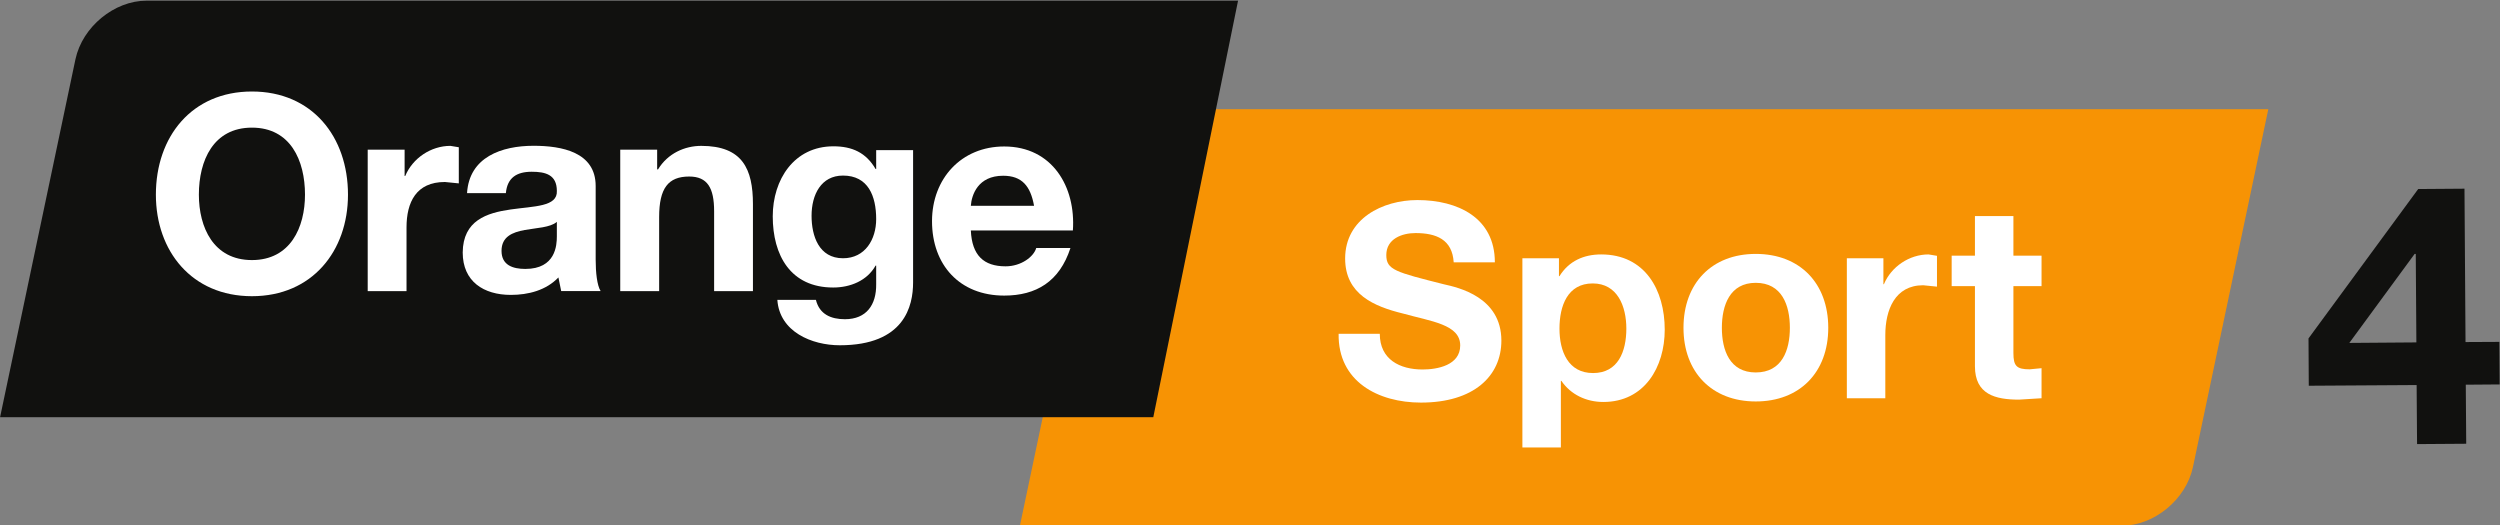 <svg width="800" height="168.07" version="1.1" viewBox="0 0 800 168.07" xml:space="preserve" xmlns="http://www.w3.org/2000/svg"><rect x="0" y="0" width="800" height="168.07" fill="#808080" stroke="none"/><g transform="matrix(1.333 0 0 -1.333 17.23 -199.39)"><g transform="matrix(20.848 0 0 20.848 2091.7 -5021)"><g transform="translate(-73.124 229.23)"><path d="m0 0-1.242-8e-3 -3e-3 0.545 1.263 1.72 0.533 4e-3 0.012-1.766 0.39 2e-3 3e-3 -0.49-0.39-3e-3 5e-3 -0.68-0.566-4e-3zm-0.01 1.51h-0.013l-0.752-1.025 0.772 6e-3 -7e-3 1.019" fill="#11110f"/></g><g transform="translate(-76.519 227.61)"><path d="m 0,0 h -12.688 l 0.868,4.122 c 0.08,0.372 0.446,0.674 0.819,0.674 H 1.687 L 0.819,0.674 C 0.739,0.302 0.372,0 0,0" fill="#f79304"/></g><g transform="translate(-100.95 228.86)"><path d="m 0,0 0.868,4.122 c 0.08,0.372 0.446,0.674 0.819,0.674 H 14.255 L 13.279,0 H 0" fill="#11110f"/></g><g transform="translate(-98.05 232.61)"><path d="m0 0c0.693 0 1.106-0.52 1.106-1.188 0-0.649-0.413-1.169-1.106-1.169s-1.106 0.52-1.106 1.169c0 0.668 0.413 1.188 1.106 1.188zm0-1.941c0.444 0 0.611 0.378 0.611 0.753 0 0.394-0.167 0.772-0.611 0.772s-0.611-0.378-0.611-0.772c0-0.375 0.167-0.753 0.611-0.753" fill="#fff"/></g><g transform="translate(-96.717 231.94)"><path d="m0 0h0.425v-0.303h7e-3c0.085 0.205 0.296 0.347 0.52 0.347l0.097-0.016v-0.416l-0.16 0.016c-0.331 0-0.442-0.233-0.442-0.523v-0.734h-0.447v1.629" fill="#fff"/></g><g transform="translate(-95.573 231.44)"><path d="m0 0c0.025 0.416 0.4 0.545 0.766 0.545 0.324 0 0.715-0.072 0.715-0.463v-0.848c0-0.148 0.016-0.296 0.057-0.362h-0.454l-0.032 0.157c-0.141-0.148-0.346-0.201-0.548-0.201-0.312 0-0.554 0.154-0.554 0.488 6e-3 0.741 1.102 0.344 1.084 0.709 0 0.189-0.133 0.221-0.29 0.221-0.174 0-0.281-0.07-0.297-0.246zm1.034-0.331c-0.076-0.066-0.234-0.069-0.372-0.094-0.139-0.026-0.265-0.076-0.265-0.24s0.129-0.208 0.274-0.208c0.35 0 0.363 0.274 0.363 0.375v0.167" fill="#fff"/></g><g transform="translate(-93.809 231.94)"><path d="m0 0h0.425v-0.227h0.01c0.113 0.186 0.309 0.271 0.498 0.271 0.476 0 0.595-0.268 0.595-0.671v-1.002h-0.447v0.92c0 0.268-0.076 0.4-0.287 0.4-0.242 0-0.346-0.135-0.346-0.466v-0.854h-0.448v1.629" fill="#fff"/></g><g transform="translate(-90.437 230.41)"><path d="m0 0c0-0.268-0.098-0.722-0.844-0.722-0.322 0-0.694 0.155-0.719 0.523h0.444c0.041-0.167 0.174-0.223 0.334-0.223 0.249 0 0.363 0.167 0.36 0.403v0.214h-7e-3c-0.097-0.173-0.29-0.252-0.488-0.252-0.492 0-0.696 0.372-0.696 0.82 0 0.422 0.245 0.806 0.699 0.806 0.214 0 0.375-0.072 0.485-0.261h7e-3v0.217h0.425zm-0.425 0.731c0 0.265-0.092 0.501-0.382 0.501-0.252 0-0.362-0.22-0.362-0.463 0-0.233 0.085-0.489 0.362-0.489 0.256 0 0.382 0.218 0.382 0.451" fill="#fff"/></g><g transform="translate(-89.772 231.01)"><path d="m0 0c0.013-0.287 0.148-0.413 0.4-0.413 0.18 0 0.325 0.111 0.353 0.211h0.394c-0.126-0.387-0.394-0.548-0.763-0.548-0.513 0-0.831 0.353-0.831 0.857 0 0.489 0.337 0.86 0.831 0.86 0.555 0 0.826-0.466 0.791-0.967zm0.728 0.284c-0.041 0.227-0.139 0.346-0.356 0.346-0.29 0-0.363-0.22-0.372-0.346h0.728" fill="#fff"/></g><g transform="translate(-85.063 229.82)"><path d="m0 0c0-0.296 0.231-0.411 0.493-0.411 0.171 0 0.433 0.049 0.433 0.277 0 0.243-0.337 0.277-0.661 0.368-0.33 0.081-0.664 0.221-0.664 0.633 0 0.458 0.43 0.673 0.832 0.673 0.465 0 0.892-0.203 0.892-0.717h-0.474c-0.016 0.265-0.203 0.337-0.44 0.337-0.155 0-0.336-0.066-0.336-0.253 0-0.171 0.106-0.196 0.664-0.337 0.165-0.037 0.661-0.146 0.661-0.648 0-0.408-0.318-0.714-0.926-0.714-0.493 0-0.957 0.243-0.948 0.792h0.474" fill="#fff"/></g><g transform="translate(-83.421 230.69)"><path d="m0 0h0.421v-0.206h6e-3c0.109 0.175 0.281 0.25 0.48 0.25 0.505 0 0.732-0.409 0.732-0.867 0-0.43-0.233-0.832-0.707-0.832-0.196 0-0.374 0.084-0.483 0.243h-6e-3v-0.767h-0.443zm1.197-0.81c0 0.258-0.103 0.52-0.387 0.52-0.29 0-0.383-0.259-0.383-0.52 0-0.262 0.1-0.512 0.387-0.512 0.289 0 0.383 0.25 0.383 0.512" fill="#fff"/></g><g transform="translate(-80.734 230.74)"><path d="m0 0c0.508 0 0.835-0.337 0.835-0.851 0-0.511-0.327-0.848-0.835-0.848-0.505 0-0.832 0.337-0.832 0.848 0 0.514 0.327 0.851 0.832 0.851zm0-1.365c0.302 0 0.393 0.255 0.393 0.514s-0.091 0.518-0.393 0.518c-0.299 0-0.39-0.259-0.39-0.518s0.091-0.514 0.39-0.514" fill="#fff"/></g><g transform="translate(-79.685 230.69)"><path d="m0 0h0.421v-0.299h6e-3c0.084 0.202 0.293 0.343 0.514 0.343l0.097-0.016v-0.355l-0.159 0.016c-0.327 0-0.436-0.287-0.436-0.574v-0.727h-0.443v1.612" fill="#fff"/></g><g transform="translate(-77.767 230.72)"><path d="m0 0h0.324v-0.351h-0.324v-0.771c0-0.149 0.037-0.187 0.187-0.187l0.137 0.013v-0.346l-0.259-0.016c-0.274 0-0.508 0.06-0.508 0.384v0.923h-0.268v0.351h0.268v0.456h0.443v-0.456" fill="#fff"/></g></g></g></svg>
